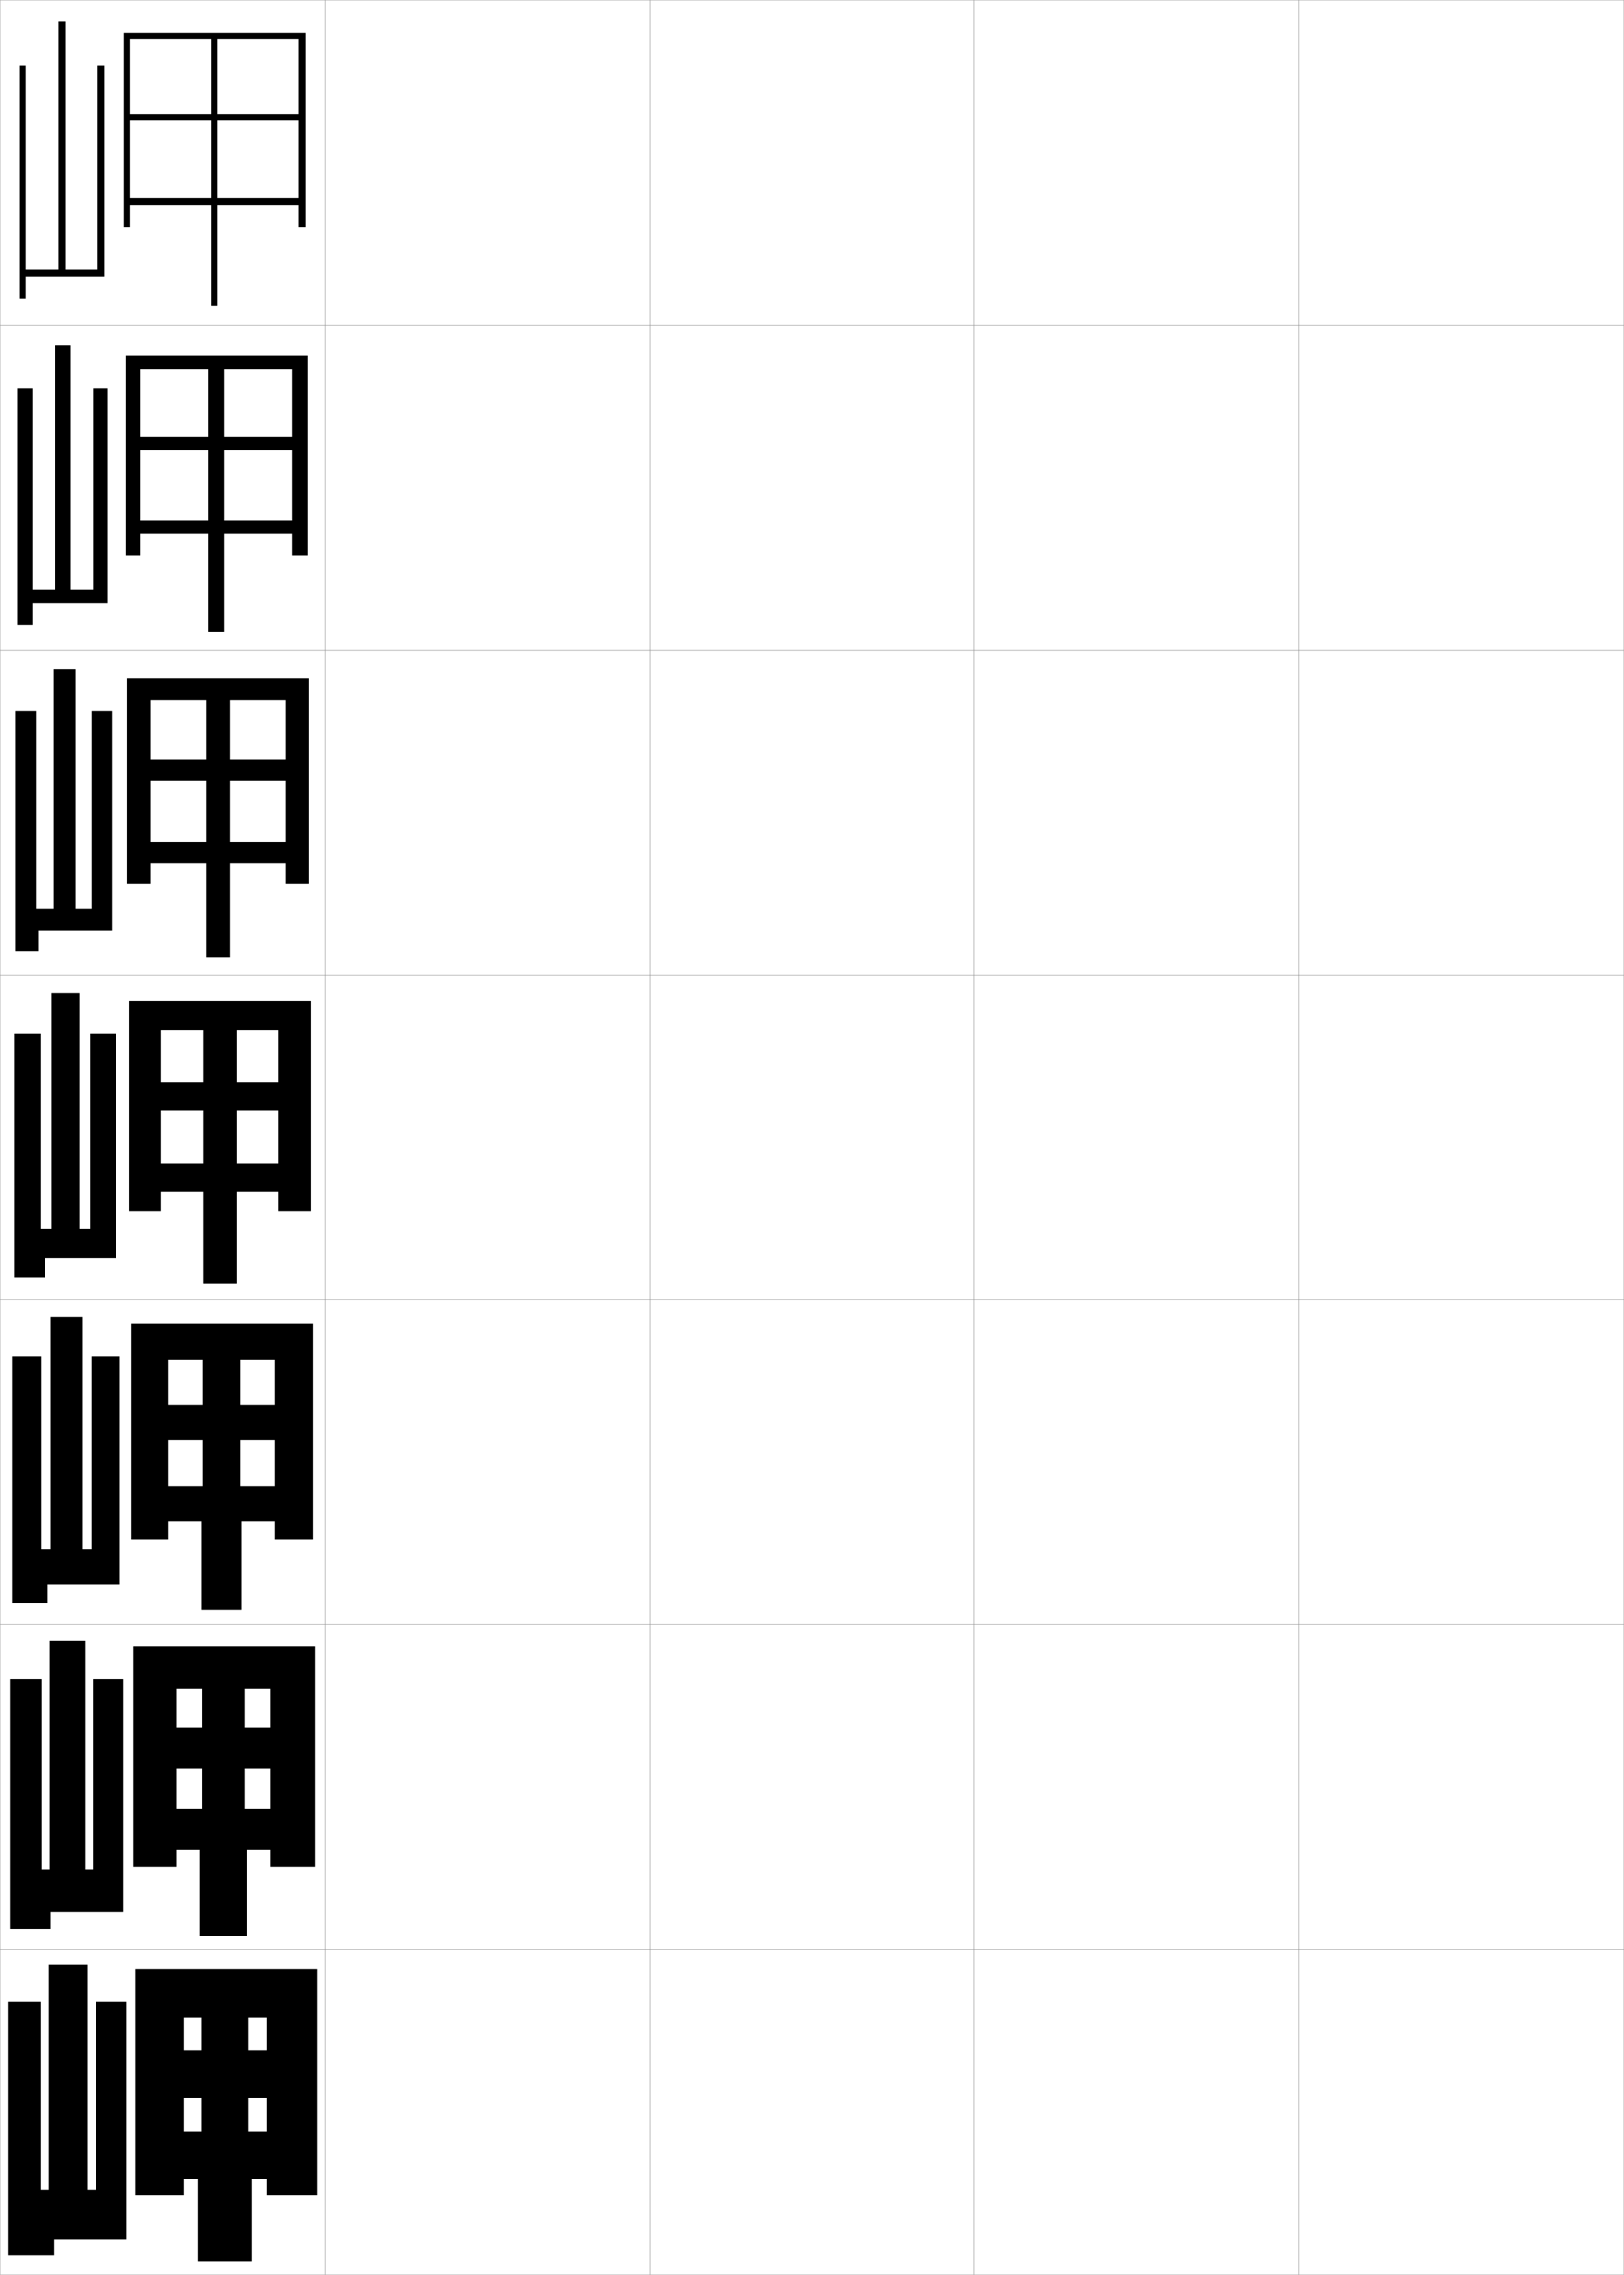 <?xml version="1.0" encoding="utf-8"?>
<!-- Generator: Adobe Illustrator 11 Build 225, SVG Export Plug-In . SVG Version: 6.0.0 Build 78)  -->
<!DOCTYPE svg PUBLIC "-//W3C//DTD SVG 1.0//EN"    "http://www.w3.org/TR/2001/REC-SVG-20010904/DTD/svg10.dtd">
<svg  xmlns="http://www.w3.org/2000/svg" xmlns:xlink="http://www.w3.org/1999/xlink" xmlns:a="http://ns.adobe.com/AdobeSVGViewerExtensions/3.0/"
	 width="500.1" height="700.1" viewBox="0 0 500.1 700.1"
	 overflow="visible" enable-background="new 0 0 500.1 700.1" xml:space="preserve">
		<g id="glyphs">
			<g>
				<rect x="0.05" y="0.05" fill="none" stroke="#999999" stroke-width="0.1" width="100" height="100"/> 
				<rect x="0.05" y="100.05" fill="none" stroke="#999999" stroke-width="0.1" width="100" height="100"/> 
				<rect x="0.05" y="200.05" fill="none" stroke="#999999" stroke-width="0.1" width="100" height="100"/> 
				<rect x="0.05" y="300.05" fill="none" stroke="#999999" stroke-width="0.1" width="100" height="100"/> 
				<rect x="0.05" y="400.05" fill="none" stroke="#999999" stroke-width="0.1" width="100" height="100"/> 
				<rect x="0.05" y="500.05" fill="none" stroke="#999999" stroke-width="0.1" width="100" height="100"/> 
				<rect x="0.05" y="600.05" fill="none" stroke="#999999" stroke-width="0.1" width="100" height="100"/> 
				<rect x="100.05" y="0.05" fill="none" stroke="#999999" stroke-width="0.1" width="100" height="100"/> 
				<rect x="100.05" y="100.05" fill="none" stroke="#999999" stroke-width="0.1" width="100" height="100"/> 
				<rect x="100.05" y="200.05" fill="none" stroke="#999999" stroke-width="0.1" width="100" height="100"/> 
				<rect x="100.05" y="300.05" fill="none" stroke="#999999" stroke-width="0.1" width="100" height="100"/> 
				<rect x="100.05" y="400.05" fill="none" stroke="#999999" stroke-width="0.1" width="100" height="100"/> 
				<rect x="100.05" y="500.05" fill="none" stroke="#999999" stroke-width="0.1" width="100" height="100"/> 
				<rect x="100.05" y="600.05" fill="none" stroke="#999999" stroke-width="0.1" width="100" height="100"/> 
				<rect x="200.05" y="0.05" fill="none" stroke="#999999" stroke-width="0.1" width="100" height="100"/> 
				<rect x="200.05" y="100.05" fill="none" stroke="#999999" stroke-width="0.1" width="100" height="100"/> 
				<rect x="200.05" y="200.05" fill="none" stroke="#999999" stroke-width="0.1" width="100" height="100"/> 
				<rect x="200.05" y="300.05" fill="none" stroke="#999999" stroke-width="0.1" width="100" height="100"/> 
				<rect x="200.05" y="400.05" fill="none" stroke="#999999" stroke-width="0.1" width="100" height="100"/> 
				<rect x="200.05" y="500.05" fill="none" stroke="#999999" stroke-width="0.1" width="100" height="100"/> 
				<rect x="200.05" y="600.05" fill="none" stroke="#999999" stroke-width="0.1" width="100" height="100"/> 
				<rect x="300.05" y="0.05" fill="none" stroke="#999999" stroke-width="0.1" width="100" height="100"/> 
				<rect x="300.05" y="100.05" fill="none" stroke="#999999" stroke-width="0.1" width="100" height="100"/> 
				<rect x="300.05" y="200.05" fill="none" stroke="#999999" stroke-width="0.1" width="100" height="100"/> 
				<rect x="300.05" y="300.05" fill="none" stroke="#999999" stroke-width="0.1" width="100" height="100"/> 
				<rect x="300.05" y="400.05" fill="none" stroke="#999999" stroke-width="0.1" width="100" height="100"/> 
				<rect x="300.05" y="500.05" fill="none" stroke="#999999" stroke-width="0.1" width="100" height="100"/> 
				<rect x="300.05" y="600.05" fill="none" stroke="#999999" stroke-width="0.1" width="100" height="100"/> 
				<rect x="400.05" y="0.05" fill="none" stroke="#999999" stroke-width="0.1" width="100" height="100"/> 
				<rect x="400.05" y="100.05" fill="none" stroke="#999999" stroke-width="0.1" width="100" height="100"/> 
				<rect x="400.05" y="200.05" fill="none" stroke="#999999" stroke-width="0.1" width="100" height="100"/> 
				<rect x="400.05" y="300.05" fill="none" stroke="#999999" stroke-width="0.1" width="100" height="100"/> 
				<rect x="400.05" y="400.05" fill="none" stroke="#999999" stroke-width="0.1" width="100" height="100"/> 
				<rect x="400.05" y="500.05" fill="none" stroke="#999999" stroke-width="0.1" width="100" height="100"/> 
				<rect x="400.05" y="600.05" fill="none" stroke="#999999" stroke-width="0.1" width="100" height="100"/> 
			</g>
			<g>
				<polygon points="67.05,12.05 67.05,35.05 92.05,35.05 92.05,37.05 
					67.05,37.05 67.05,61.05 92.05,61.05 92.05,63.05 67.05,63.05 
					67.05,94.05 65.05,94.05 65.05,63.05 40.05,63.05 40.05,61.05 
					65.05,61.05 65.05,37.05 40.05,37.05 40.05,35.05 65.05,35.05 
					65.05,12.05 40.05,12.05 40.05,70.05 38.05,70.05 38.05,10.05 
					94.05,10.05 94.05,70.05 92.05,70.05 92.05,12.05 "/>
				<polygon points="68.966,113.716 68.966,134.383 89.966,134.383 89.966,138.633 
					68.966,138.633 68.966,160.049 89.966,160.049 89.966,164.3 68.966,164.3 
					68.966,194.383 64.216,194.383 64.216,164.3 43.216,164.3 43.216,160.049 
					64.216,160.049 64.216,138.633 43.216,138.633 43.216,134.383 64.216,134.383 
					64.216,113.716 43.216,113.716 43.216,170.966 38.633,170.966 38.633,109.383 
					94.633,109.383 94.633,170.966 89.966,170.966 89.966,113.716 "/>
				<polygon points="70.883,215.383 70.883,233.717 87.883,233.717 87.883,240.216 
					70.883,240.216 70.883,259.05 87.883,259.05 87.883,265.55 70.883,265.55 
					70.883,294.716 63.383,294.716 63.383,265.55 46.383,265.55 46.383,259.05 
					63.383,259.05 63.383,240.216 46.383,240.216 46.383,233.717 63.383,233.717 
					63.383,215.383 46.383,215.383 46.383,271.883 39.216,271.883 39.216,208.716 
					95.217,208.716 95.217,271.883 87.883,271.883 87.883,215.383 "/>
				<polygon points="72.8,317.05 72.8,333.05 85.8,333.05 85.8,341.8 
					72.8,341.8 72.8,358.05 85.8,358.05 85.8,366.8 72.8,366.8 
					72.8,395.05 62.55,395.05 62.55,366.8 49.55,366.8 49.55,358.05 
					62.55,358.05 62.55,341.8 49.55,341.8 49.55,333.05 62.55,333.05 
					62.55,317.05 49.55,317.05 49.55,372.8 39.8,372.8 39.8,308.05 
					95.8,308.05 95.8,372.8 85.8,372.8 85.8,317.05 "/>
				<polygon points="74.049,418.383 74.049,432.383 84.55,432.383 84.55,443.05 
					74.049,443.05 74.049,457.383 84.55,457.383 84.55,468.05 74.383,468.05 
					74.383,495.383 62.05,495.383 62.05,468.05 51.883,468.05 51.883,457.383 
					62.383,457.383 62.383,443.05 51.883,443.05 51.883,432.383 62.383,432.383 
					62.383,418.383 51.883,418.383 51.883,473.716 40.383,473.716 40.383,407.383 
					96.383,407.383 96.383,473.716 84.55,473.716 84.55,418.383 "/>
				<polygon points="75.3,519.717 75.3,531.717 83.3,531.717 83.3,544.3 
					75.3,544.3 75.3,556.717 83.3,556.717 83.3,569.3 75.966,569.3 
					75.966,595.717 61.55,595.717 61.55,569.3 54.216,569.3 54.216,556.717 
					62.217,556.717 62.217,544.3 54.216,544.3 54.216,531.717 62.217,531.717 
					62.217,519.717 54.216,519.717 54.216,574.633 40.966,574.633 40.966,506.717 
					96.966,506.717 96.966,574.633 83.3,574.633 83.3,519.717 "/>
				<polygon points="76.55,621.05 76.55,631.05 82.05,631.05 82.05,645.55 
					76.55,645.55 76.55,656.05 82.05,656.05 82.05,670.55 77.55,670.55 
					77.55,696.05 61.05,696.05 61.05,670.55 56.55,670.55 56.55,656.05 
					62.05,656.05 62.05,645.55 56.55,645.55 56.55,631.05 62.05,631.05 
					62.05,621.05 56.55,621.05 56.55,675.55 41.55,675.55 41.55,606.05 
					97.55,606.05 97.55,675.55 82.05,675.55 82.05,621.05 "/>
			</g>
			<polygon points="30.05,20.05 32.05,20.05 32.05,85.05 8.05,85.05 8.05,92.05 
				6.05,92.05 6.05,20.05 8.05,20.05 8.05,83.05 18.05,83.05 
				18.05,6.55 20.05,6.55 20.05,83.05 30.05,83.05 "/>
			<g>
				<polygon points="28.674,119.383 33.216,119.383 33.216,185.716 10.008,185.716 
					10.008,192.383 5.466,192.383 5.466,119.383 10.008,119.383 10.008,181.383 
					17.049,181.383 17.049,106.216 21.716,106.216 21.716,181.383 28.674,181.383 "/>
				<polygon points="28.237,218.716 34.508,218.716 34.508,286.383 11.904,286.383 
					11.904,292.717 4.883,292.717 4.883,218.716 11.279,218.716 11.279,279.717 
					16.425,279.717 16.425,205.883 23.133,205.883 23.133,279.717 28.237,279.717 "/>
				<polygon points="27.8,318.05 35.8,318.05 35.8,387.05 13.8,387.05 
					13.8,393.05 4.3,393.05 4.3,318.05 12.55,318.05 12.55,378.05 
					15.8,378.05 15.8,305.55 24.55,305.55 24.55,378.05 27.8,378.05 "/>
				<polygon points="28.217,417.384 36.842,417.384 36.842,487.716 14.675,487.716 
					14.675,493.384 3.717,493.384 3.717,417.384 12.675,417.384 12.675,476.716 
					15.55,476.716 15.55,405.216 25.342,405.216 25.342,476.716 28.217,476.716 "/>
				<polygon points="28.633,516.717 37.883,516.717 37.883,588.383 15.55,588.383 
					15.55,593.717 3.133,593.717 3.133,516.717 12.8,516.717 12.8,575.383 
					15.3,575.383 15.3,504.883 26.133,504.883 26.133,575.383 28.633,575.383 "/>
			</g>
			<polygon points="15.05,674.05 15.05,604.55 27.05,604.55 27.05,674.05 
				29.55,674.05 29.55,616.05 39.05,616.05 39.05,689.05 16.55,689.05 
				16.55,694.05 2.55,694.05 2.55,616.05 12.55,616.05 12.55,674.05 "/>
		</g>
	</svg>
